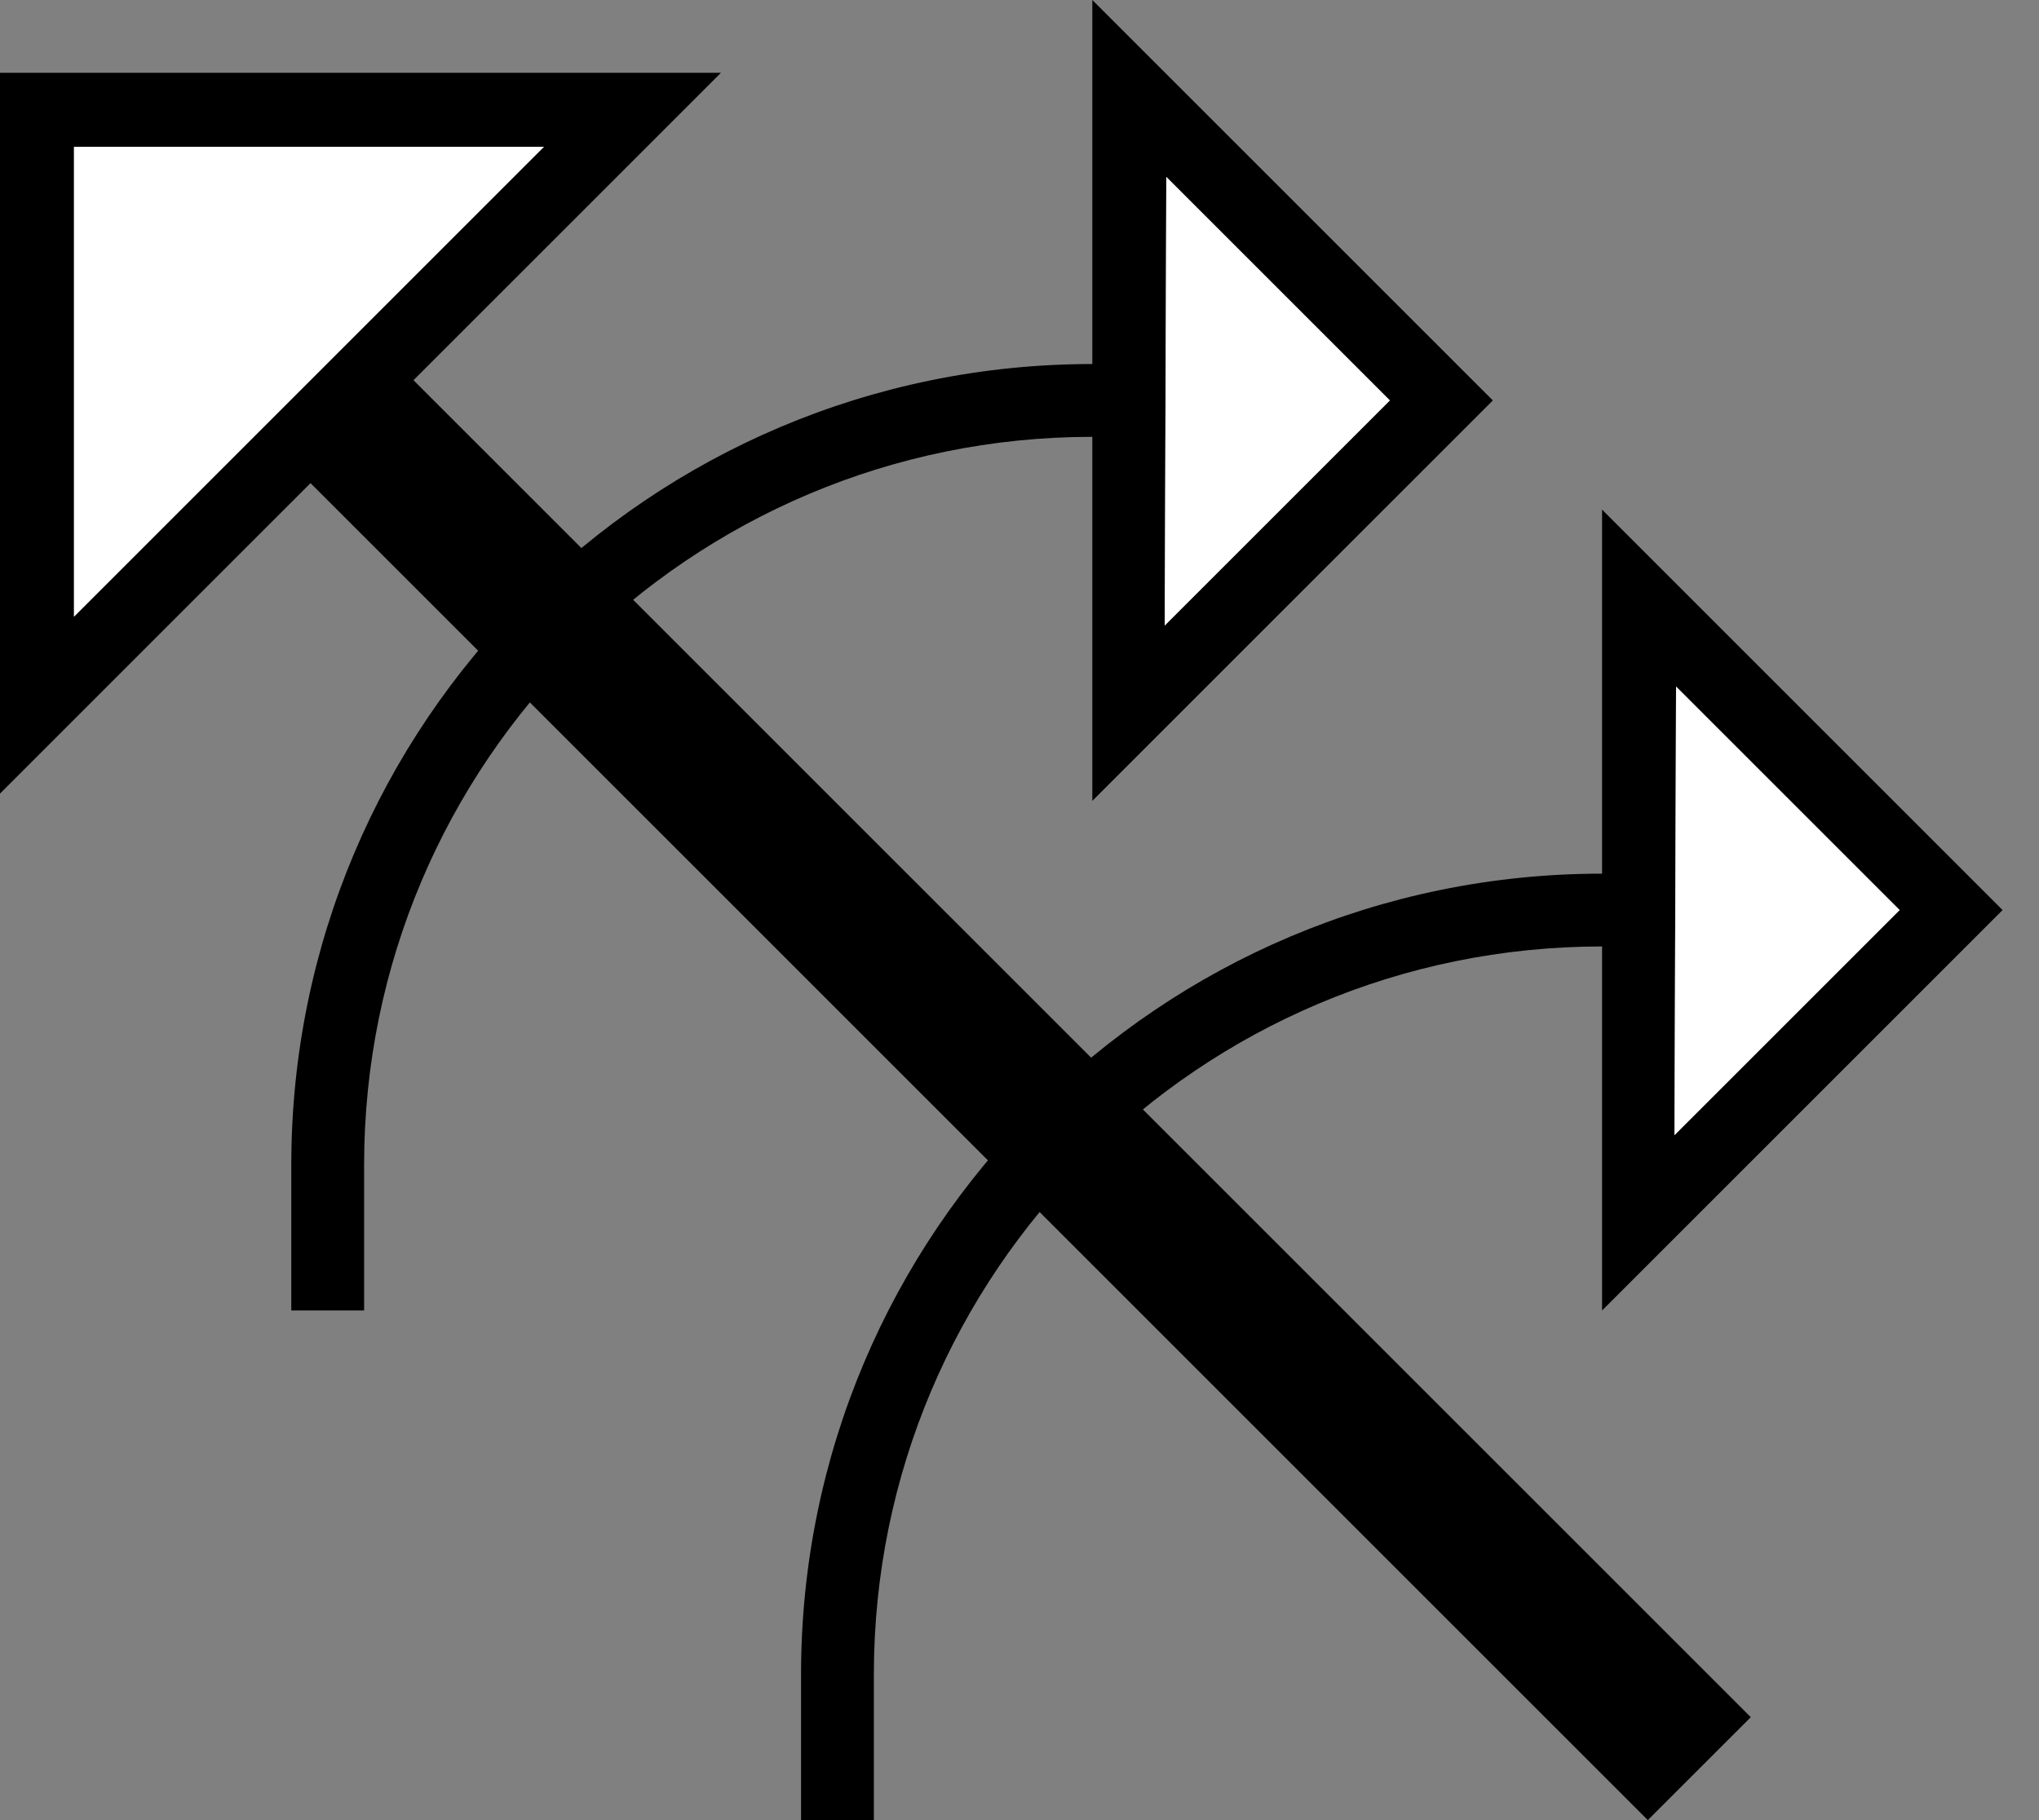 <svg xmlns="http://www.w3.org/2000/svg" version="1.0" width="28" height="25"><rect width="100%" height="100%" fill="#808080" stroke="none"/><path d="M5.657 5.201l18.385 18.385L22.628 25 4.243 6.615l1.414-1.414z"/><path d="M4 16C4 9.925 8.925 5 15 5v1C9.477 6 5 10.477 5 16v2H4v-2zM15 11V0l5.5 5.5L15 11zm.994-2.408L19.086 5.5l-3.07-3.07-.022 6.162zM9.9 1H0v9.9L9.9 1zM7.468 2.016L1.016 8.47V2.016H7.47z"/><path d="M7.469 2.016H1.016V8.47L7.47 2.016zM15.994 8.592l.022-6.162 3.07 3.07-3.092 3.092z" fill="#fff"/><path d="M11 23c0-6.075 4.925-11 11-11v1c-5.523 0-10 4.477-10 10v2h-1v-2zM22 18V7l5.5 5.5L22 18zm.994-2.408l3.092-3.092-3.07-3.07-.022 6.162z"/><path d="M22.994 15.592l.022-6.162 3.07 3.07-3.092 3.092z" fill="#fff"/></svg>